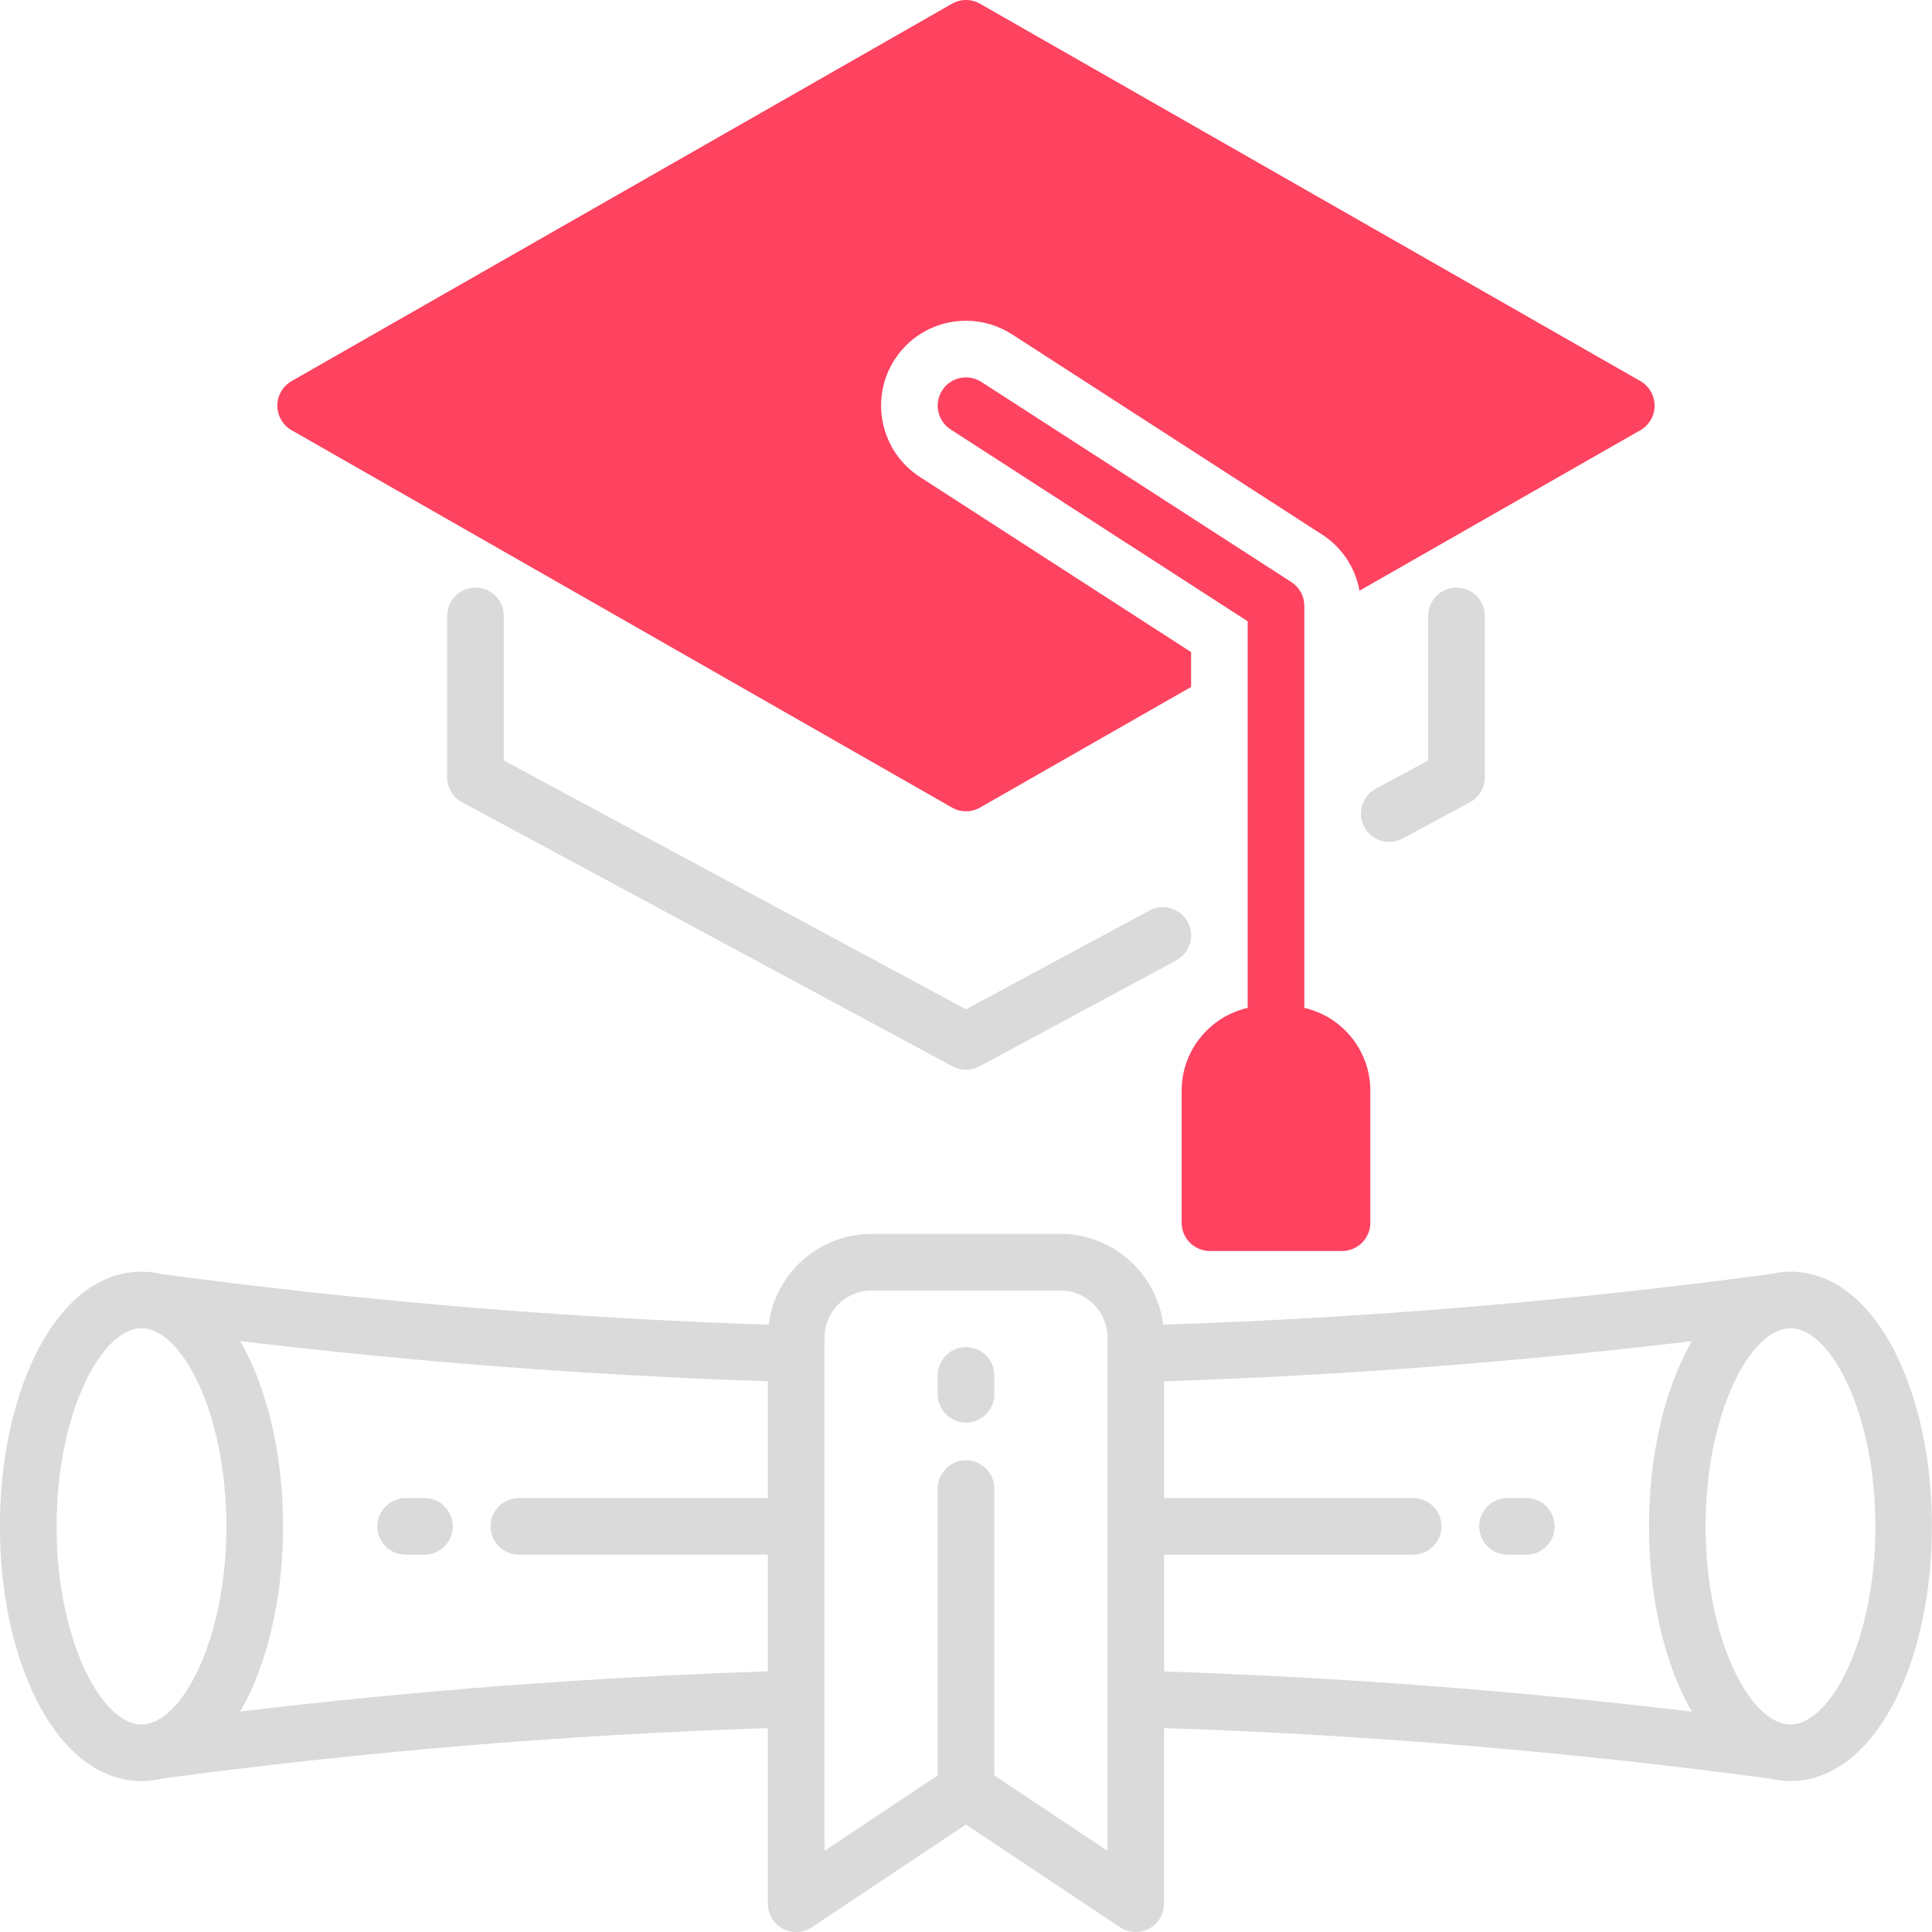 <?xml version="1.0" encoding="UTF-8"?>
<svg id="OBJECT" xmlns="http://www.w3.org/2000/svg" viewBox="0 0 512 512">
  <defs>
    <style>
      .cls-1 {
        fill: #FD4360;
      }

      .cls-2 {
        fill: #dadada;
      }
    </style>
  </defs>
  <g>
    <path class="cls-2" d="M368.17,223.11c1.2,0,2.42-.29,3.55-.9l17.84-9.61c2.43-1.31,3.94-3.84,3.94-6.6v-42.79c0-4.14-3.36-7.5-7.5-7.5s-7.5,3.36-7.5,7.5v38.31l-13.9,7.49c-3.65,1.96-5.01,6.51-3.05,10.16,1.35,2.52,3.94,3.94,6.61,3.94Z"/>
    <path class="cls-2" d="M122.44,212.6l130,70c1.11,.6,2.33,.9,3.56,.9s2.45-.3,3.56-.9l52.16-28.09c3.65-1.96,5.01-6.51,3.05-10.16-1.96-3.65-6.51-5.01-10.16-3.05l-48.6,26.18-122.5-65.96v-38.31c0-4.14-3.36-7.5-7.5-7.5s-7.5,3.36-7.5,7.5v42.79c0,2.76,1.52,5.3,3.94,6.6Z"/>
    <path class="cls-2" d="M502.42,358.72c-7-14.01-16.92-21.72-27.92-21.72-1.82,0-3.6,.23-5.35,.64-53.15,7.15-107.23,11.65-160.88,13.41-1.7-13.54-13.28-24.06-27.28-24.06h-50c-14,0-25.58,10.51-27.28,24.06-53.65-1.76-107.73-6.26-160.88-13.41-1.75-.41-3.53-.64-5.35-.64-11,0-20.92,7.71-27.92,21.72-6.18,12.35-9.58,28.61-9.58,45.78s3.4,33.43,9.58,45.78c7,14.01,16.92,21.72,27.92,21.72,1.82,0,3.6-.23,5.35-.64,53.08-7.14,107.08-11.64,160.65-13.4v46.55c0,2.77,1.52,5.31,3.96,6.61,2.44,1.31,5.4,1.16,7.7-.37l40.84-27.23,40.84,27.23c1.25,.84,2.71,1.26,4.16,1.26,1.21,0,2.43-.29,3.54-.89,2.44-1.3,3.96-3.85,3.96-6.61v-46.55c53.57,1.76,107.58,6.26,160.65,13.4,1.75,.41,3.53,.64,5.35,.64,11,0,20.92-7.71,27.92-21.72,6.18-12.35,9.58-28.61,9.58-45.78s-3.4-33.43-9.58-45.78ZM15,404.5c0-30.05,11.88-52.5,22.5-52.5s22.5,22.45,22.5,52.5-11.88,52.5-22.5,52.5-22.5-22.45-22.5-52.5Zm48.63,49.1c.62-1.07,1.22-2.16,1.8-3.32,6.18-12.35,9.58-28.61,9.58-45.78s-3.4-33.43-9.58-45.78c-.58-1.15-1.18-2.25-1.8-3.32,46.37,5.56,93.28,9.13,139.87,10.65v30.94h-66c-4.14,0-7.5,3.36-7.5,7.5s3.36,7.5,7.5,7.5h66v30.94c-46.59,1.52-93.51,5.09-139.87,10.65Zm229.87,36.89l-30-20v-75.99c0-4.14-3.36-7.5-7.5-7.5s-7.5,3.36-7.5,7.5v75.99l-30,20v-135.99c0-6.89,5.61-12.5,12.5-12.5h50c6.89,0,12.5,5.61,12.5,12.5v135.99Zm15-78.49h66c4.14,0,7.5-3.36,7.5-7.5s-3.36-7.5-7.5-7.5h-66v-30.94c46.59-1.52,93.51-5.09,139.88-10.65-.62,1.07-1.22,2.16-1.8,3.32-6.18,12.35-9.58,28.61-9.58,45.78s3.4,33.43,9.58,45.78c.58,1.15,1.18,2.25,1.8,3.32-46.37-5.56-93.28-9.13-139.88-10.65v-30.94Zm166,45c-10.62,0-22.5-22.45-22.5-52.5s11.88-52.5,22.5-52.5,22.5,22.45,22.5,52.5-11.88,52.5-22.5,52.5Z"/>
    <path class="cls-2" d="M404.5,397h-5c-4.14,0-7.5,3.36-7.5,7.5s3.36,7.5,7.5,7.5h5c4.14,0,7.5-3.36,7.5-7.5s-3.36-7.5-7.5-7.5Z"/>
    <path class="cls-2" d="M112.5,397h-5c-4.14,0-7.5,3.36-7.5,7.5s3.36,7.5,7.5,7.5h5c4.14,0,7.5-3.36,7.5-7.5s-3.36-7.5-7.5-7.5Z"/>
    <path class="cls-2" d="M256,357c-4.14,0-7.5,3.36-7.5,7.5v5c0,4.14,3.36,7.5,7.5,7.5s7.5-3.36,7.5-7.5v-5c0-4.14-3.36-7.5-7.5-7.5Z"/>
  </g>
  <g>
    <path class="cls-1" d="M434.72,100.99L259.72,.99c-2.3-1.32-5.14-1.32-7.44,0L77.28,100.99c-2.34,1.34-3.78,3.82-3.78,6.51s1.44,5.18,3.78,6.51l175,100c1.15,.66,2.44,.99,3.72,.99s2.57-.33,3.72-.99l55.93-31.96v-9.24l-71.86-46.41c-10.42-6.73-13.43-20.69-6.7-31.11,4.16-6.45,11.23-10.29,18.91-10.29,4.33,0,8.55,1.25,12.2,3.6l82.15,53.05c5.3,3.42,8.84,8.81,9.93,14.89l74.43-42.53c2.34-1.34,3.78-3.82,3.78-6.51s-1.44-5.18-3.78-6.51Z"/>
    <path class="cls-1" d="M345.66,267.09v-106.53c0-2.55-1.29-4.92-3.43-6.3l-82.16-53.05c-3.48-2.25-8.12-1.25-10.37,2.23-2.25,3.48-1.25,8.12,2.23,10.37l78.72,50.84v102.45c-10.01,2.28-17.5,11.25-17.5,21.93v35c0,4.14,3.36,7.5,7.5,7.5h35c4.14,0,7.5-3.36,7.5-7.5v-35c0-10.69-7.49-19.65-17.5-21.93Z"/>
  </g>
</svg>
